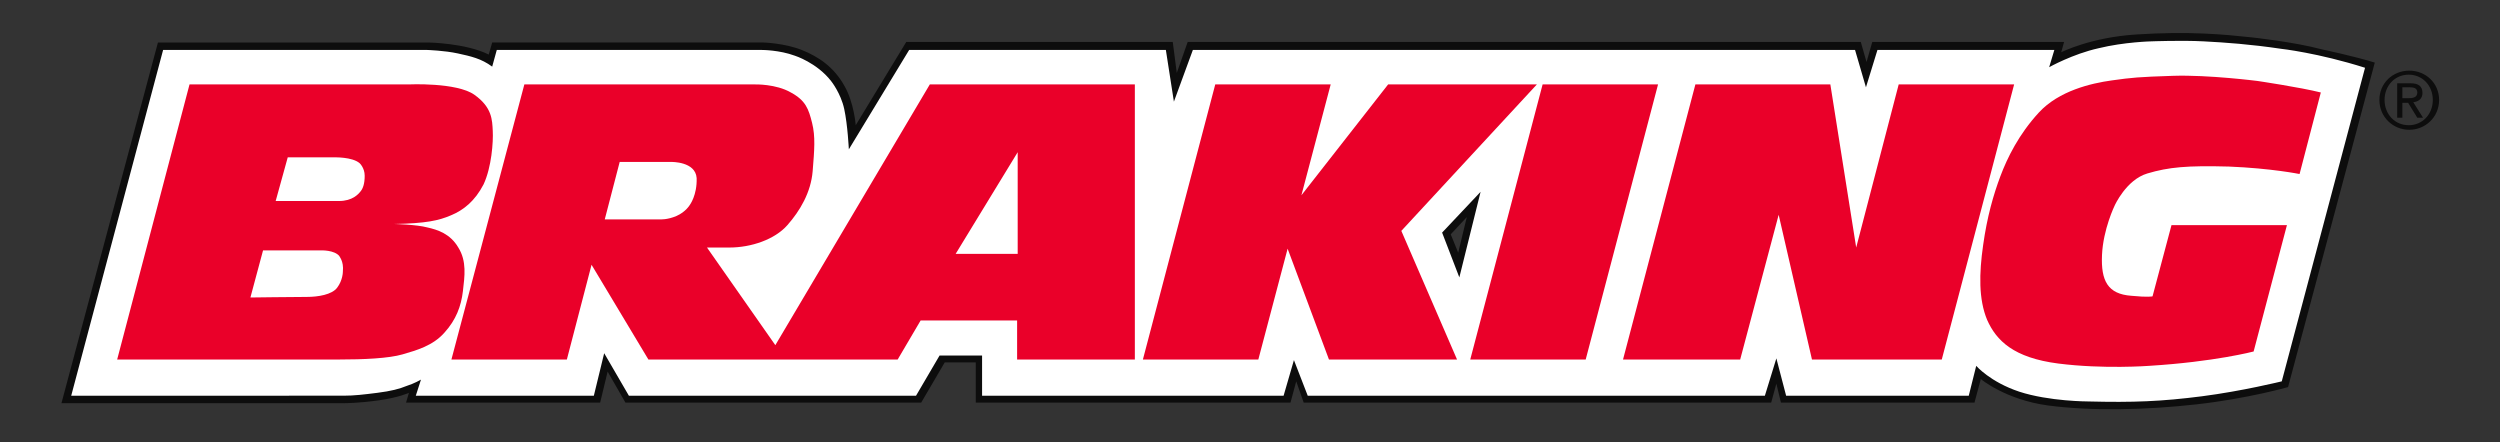 <?xml version="1.0" encoding="utf-8"?>
<!-- Generator: Adobe Illustrator 22.1.0, SVG Export Plug-In . SVG Version: 6.00 Build 0)  -->
<svg version="1.1" id="Layer_1" xmlns="http://www.w3.org/2000/svg" xmlns:xlink="http://www.w3.org/1999/xlink" x="0px" y="0px"
	 viewBox="0 0 435.3 77" style="enable-background:new 0 0 435.3 77;" xml:space="preserve">
<rect x="0" y="0" width="435.3" height="77" fill="#333333" stroke="none"/>
<style type="text/css">
	.st0{fill:#FFFFFF;}
	.st1{fill:#EA0029;}
	.st2{fill:#0D0D0D;}
</style>
<g>
	<path class="st0" d="M405.7,9.6c0,0-6.1-1.5-11.7-2.2s-9.6-1-13.5-1s-7-0.1-12.5,0.7s-10.2,3.2-10.2,3.2l0.7-2.4h-32.1l-1.5,4.9
		L323.5,8H207.3l-2.6,7.1L203.6,8h-45.4l-9.6,15.8c-0.3-5.8-1.6-9.8-6.1-12.9C138.1,7.8,132.3,8,132.3,8H86.2l-0.7,2.5
		c-3.3-2.3-11-2.5-11-2.5H28L11.6,69.5h46.9c0,0,8.7,0.3,13.7-2.2l-0.7,2.2h32.4l1.5-6.3l3.7,6.3h50.7l4.1-7h6.4v7h53.6l1.4-4.8
		l1.8,4.8h80.5l1.4-4.7l1.3,4.7H343l1.2-4.6c3.1,2.8,8,4.2,8,4.2c5.4,1.5,11.2,1.6,17.5,1.5s10.5-0.5,16.5-1.4s11.4-2.3,11.4-2.3
		l14.9-55.8L405.7,9.6z M254,46.2l-2.1-5.5l4.8-5.1L254,46.2z"/>
	<polygon class="st1" points="288.7,14.7 268.6,14.7 256,62.6 276.1,62.6 	"/>
	<path class="st1" d="M374.8,51.6l3.3-12.4h20.1l-5.8,22c0,0-6.8,1.8-18.2,2.5c0,0-7.9,0.6-15.8-0.4c-7.8-1-10.8-4-12.4-7.6
		c-1.5-3.6-1.4-8.1-0.7-13c0.7-5,1.8-8.8,3-12s3.2-7.3,6.7-11.1s9.1-5.1,12.7-5.6s4.6-0.6,10.7-0.8s14.7,0.9,14.7,0.9s7.4,1.1,11,2
		l-3.7,14.2c0,0-4.9-1-12.3-1.3c-7.3-0.2-10.5,0.1-14.2,1.2s-5.7,5.6-5.7,5.6s-2,4.1-2.2,8.6s1,6.8,5.1,7.1
		C374.1,51.8,374.8,51.6,374.8,51.6"/>
	<polygon class="st1" points="267.6,14.7 241.7,14.7 226.6,34 231.7,14.7 211.6,14.7 199,62.6 219.1,62.6 224.2,43.3 231.4,62.6 
		253.7,62.6 244,40.2 	"/>
	<polygon class="st1" points="315.5,62.6 338.1,62.6 350.7,14.7 330.6,14.7 323.2,43.1 318.7,14.7 295.2,14.7 282.6,62.6 303,62.6 
		309.7,37.4 	"/>
	<path class="st1" d="M85.8,22.8c-0.1-1.9-0.1-4.1-3.2-6.3s-11.5-1.8-11.5-1.8H33L20.4,62.6h20.1h18.4c4.5,0,8.8-0.2,11.2-0.9
		c2.4-0.7,5.3-1.5,7.3-3.8c2-2.2,2.9-4.6,3.2-7.2c0.3-2.6,0.7-5.2-0.8-7.6c-1.4-2.4-3.6-3.1-5.4-3.5c-1.8-0.5-5.8-0.6-5.8-0.6l0,0
		l0,0c5.6-0.1,7.8-0.6,9.9-1.5c2.2-0.9,4.2-2.5,5.7-5.4C85.6,29.1,85.9,24.7,85.8,22.8 M59.7,47.3c0,0,0,1.5-1,2.8
		c-0.9,1.2-3.3,1.6-5.3,1.6c-2.2,0-9.8,0.1-9.8,0.1l2.2-8.2h10.1c0,0,2.3-0.1,3.2,1C59,44.6,59.9,45.4,59.7,47.3 M62.8,33.3
		C62.4,33.8,61.4,35,59,35H48l2.1-7.6h8.1c0,0,3.1-0.1,4.4,1c0,0,0.9,0.8,0.9,2.2C63.5,32,63.2,32.8,62.8,33.3"/>
	<path class="st1" d="M197.6,14.7h-35.7L135,60.1l-11.9-17c0,0,0.1,0,3.9,0s7.9-1.4,10.1-3.9c2.2-2.5,4.1-5.7,4.4-9.4
		c0.3-3.7,0.5-6-0.1-8.4s-1.1-3.9-3.7-5.3c-2.6-1.5-6.2-1.4-6.2-1.4H91.3L78.6,62.6h20.1l4.3-16.5l9.9,16.5h43.4l4-6.8h16.8v6.8
		h20.5V14.7z M120.1,35.7c0,0-0.7,1.2-2.3,1.9c-1.6,0.7-2.9,0.6-2.9,0.6h-9.6l2.6-10h9c0,0,4.2-0.1,4.4,2.8
		C121.4,34,120.1,35.7,120.1,35.7 M177.2,44.2h-10.8l10.8-17.7V44.2z"/>
	<path class="st2" d="M415.2,17.4c0-2.5,1.8-4.4,4.2-4.4c2.4,0,4.2,1.9,4.2,4.4s-1.8,4.4-4.2,4.4S415.2,19.9,415.2,17.4 M414.3,17.4
		c0,3,2.4,5.2,5.2,5.2c2.8,0,5.2-2.2,5.2-5.2c0-2.9-2.3-5.1-5.2-5.1C416.6,12.3,414.3,14.5,414.3,17.4 M417.4,20.5h0.9v-2.6h1
		l1.6,2.6h1l-1.7-2.7c0.9-0.1,1.6-0.6,1.6-1.6c0-1.2-0.7-1.7-2.1-1.7h-2.3V20.5z M418.4,15.2h1.2c0.6,0,1.3,0.1,1.3,0.9
		c0,0.9-0.8,1-1.6,1h-1v-1.9C418.3,15.2,418.4,15.2,418.4,15.2z"/>
	<path class="st2" d="M404.3,8.6C399.5,7.3,392,6.5,392,6.5C387.2,6,381.3,5.4,372,6c-8,0.5-13.1,3.1-13.1,3.1l0.5-1.8H326l-1,3.5
		l-1-3.5H206.8l-1.9,5.4l-0.7-5.4h-46.4L149,21.8c0,0-0.3-4-2-6.9c-1.8-3.2-4.4-5-7.4-6.2s-6.7-1.3-6.7-1.3H85.7l-0.6,2.1
		c-4-2-10.5-2.1-10.5-2.1H27.5L10.7,70.2H60c0,0,2.5,0,6-0.5s5.2-1.3,5.2-1.3l-0.5,1.7h33.8l1.3-5.4l3.1,5.4h51.5l4.1-7h5.4v7h54.8
		l1-3.7l1.3,3.7h81.4l0.9-3.3l0.8,3.3h33.7l1.1-4.1c0,0,4.3,3.6,11.7,4.6c7.6,1,17,0.8,25.9-0.2s15.9-3,15.9-3l15.1-56.5
		C410,9.8,404.3,8.6,404.3,8.6 M397.3,66.4c0,0-6.9,1.7-13.9,2.6s-12,1.1-19.8,0.9c0,0-6.8,0-12-1.7c-5.1-1.7-7.5-4.5-7.5-4.5
		l-1.3,5.2H311l-1.7-6.5l-2,6.5h-79.6l-2.4-6.2l-1.8,6.2H171v-7h-7.4l-4.1,7h-50l-4.3-7.4l-1.8,7.4h-31l0.9-2.8c0,0-1.2,0.7-2.5,1.1
		c-1.2,0.5-2.7,0.9-5.1,1.2c-2.4,0.3-4,0.5-5.9,0.5H12.4l16-60.2h46c0,0,3,0.1,5.3,0.6s4.1,0.9,6,2.3l0.8-2.9h46.2c0,0,3,0,5.7,1
		c0,0,3.8,1.2,6.3,4.4c0,0,1.7,2.1,2.3,4.9s0.8,7,0.8,7l10.5-17.3H203l1.4,9l3.3-9H323l1.9,6.5l2-6.5h30.8l-0.9,3
		c0,0,4.1-2.3,8.6-3.3c4.5-1.1,9.2-1.2,9.2-1.2s5.3-0.2,9.1,0c3.8,0.2,8.1,0.5,13.5,1.3c0,0,6.4,0.7,14.6,3.3L397.3,66.4z"/>
	<path class="st2" d="M251.1,40.5l3,7.8l3.7-14.9L251.1,40.5z M253.9,44l-1.3-3.2l2.8-3L253.9,44z"/>
</g>
</svg>
